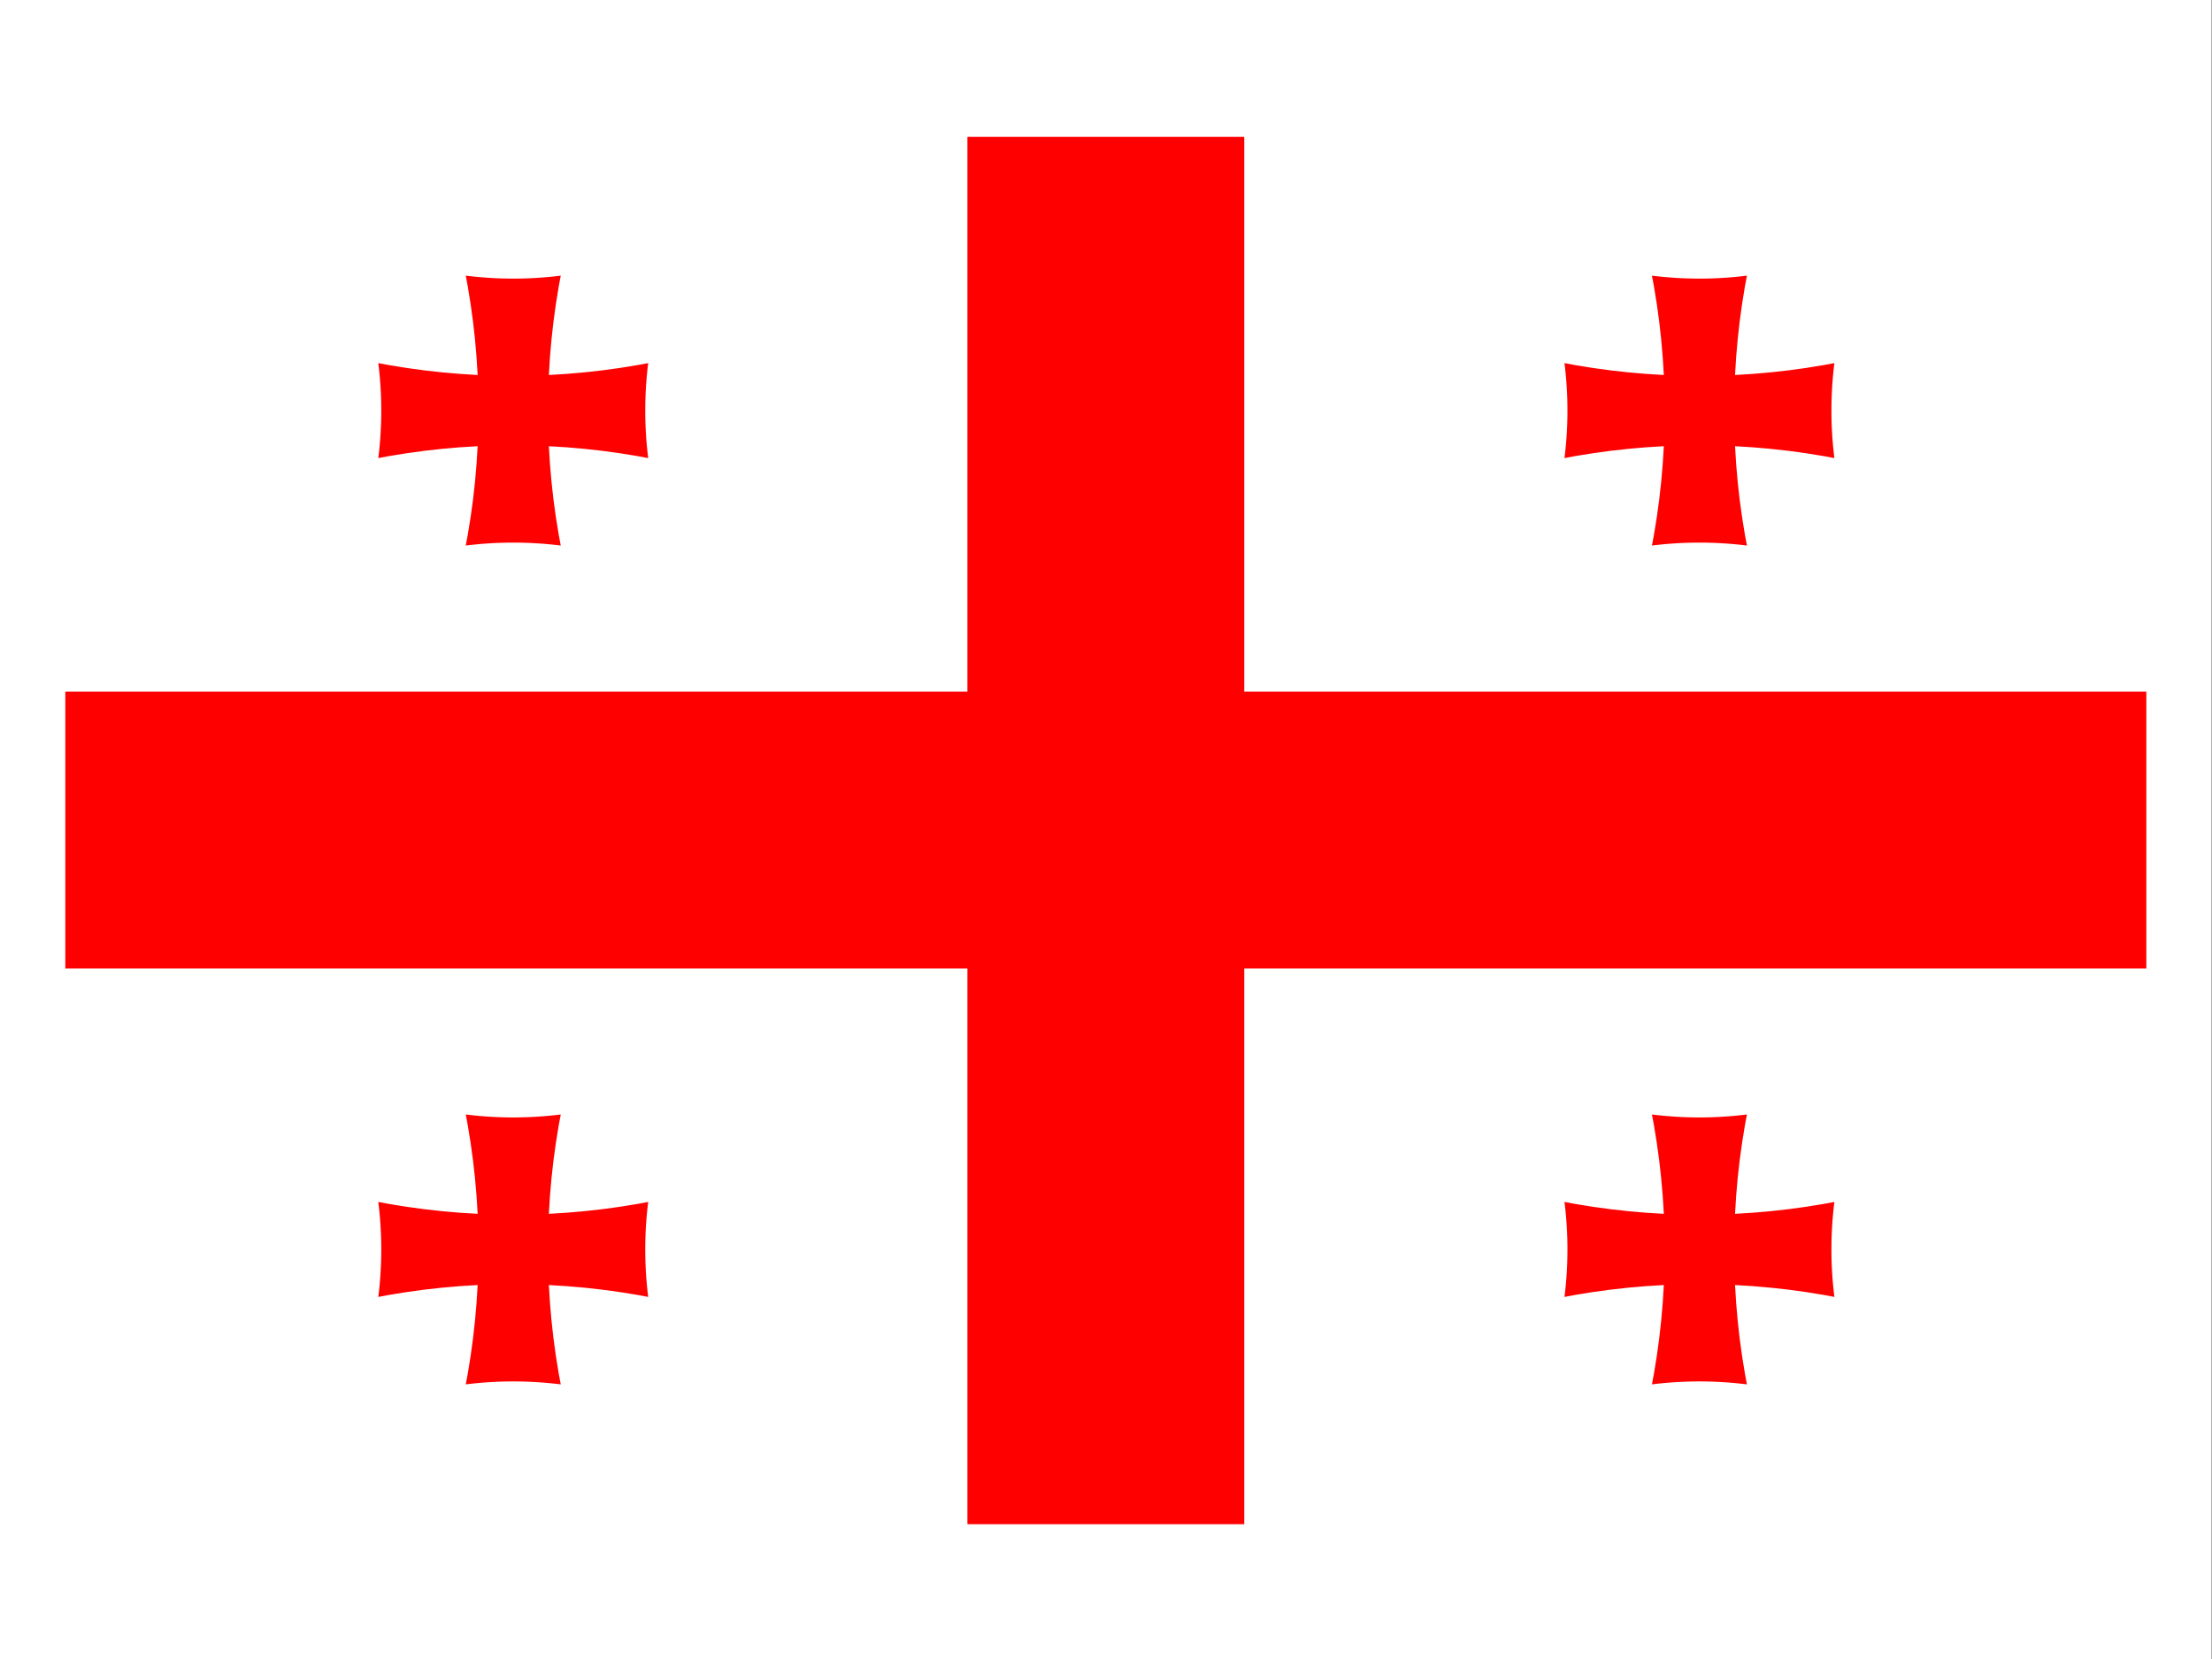 <svg xmlns="http://www.w3.org/2000/svg" height="480" width="640" xmlns:xlink="http://www.w3.org/1999/xlink" viewBox="0 0 213.333 160"><rect x="0" y="0" width="213.333" height="160" fill="#333333" stroke="none"/><defs><g id="c"><clipPath id="a"><path d="M-109 104a104 104 0 0 0 0-208h218a104 104 0 0 0 0 208z"/></clipPath><path id="b" clip-path="url(#a)" d="M-55 74a55 55 0 0 1 110 0V-74a55 55 0 0 1-110 0z"/><use xlink:href="#b" transform="rotate(90)" height="200" width="300"/></g></defs><path fill="#fff" d="M0 0h213.3v160H0z"/><path fill="#fff" d="M6.4 13.2h200.5v133.7H6.4z"/><path fill="red" d="M93.3 13.2v53.5h-87v26.7h87V147H120V93.4h87V66.7h-87V13.2H93.3z"/><use xlink:href="#c" transform="matrix(.67 0 0 .67 49.5 39.6)" height="200" width="300" fill="red"/><use xlink:href="#c" transform="matrix(.67 0 0 .67 163.9 120.5)" height="200" width="300" fill="red"/><use xlink:href="#c" transform="matrix(.67 0 0 .67 163.9 39.6)" height="200" width="300" fill="red"/><use xlink:href="#c" transform="matrix(.67 0 0 .67 49.5 120.5)" height="200" width="300" fill="red"/></svg>